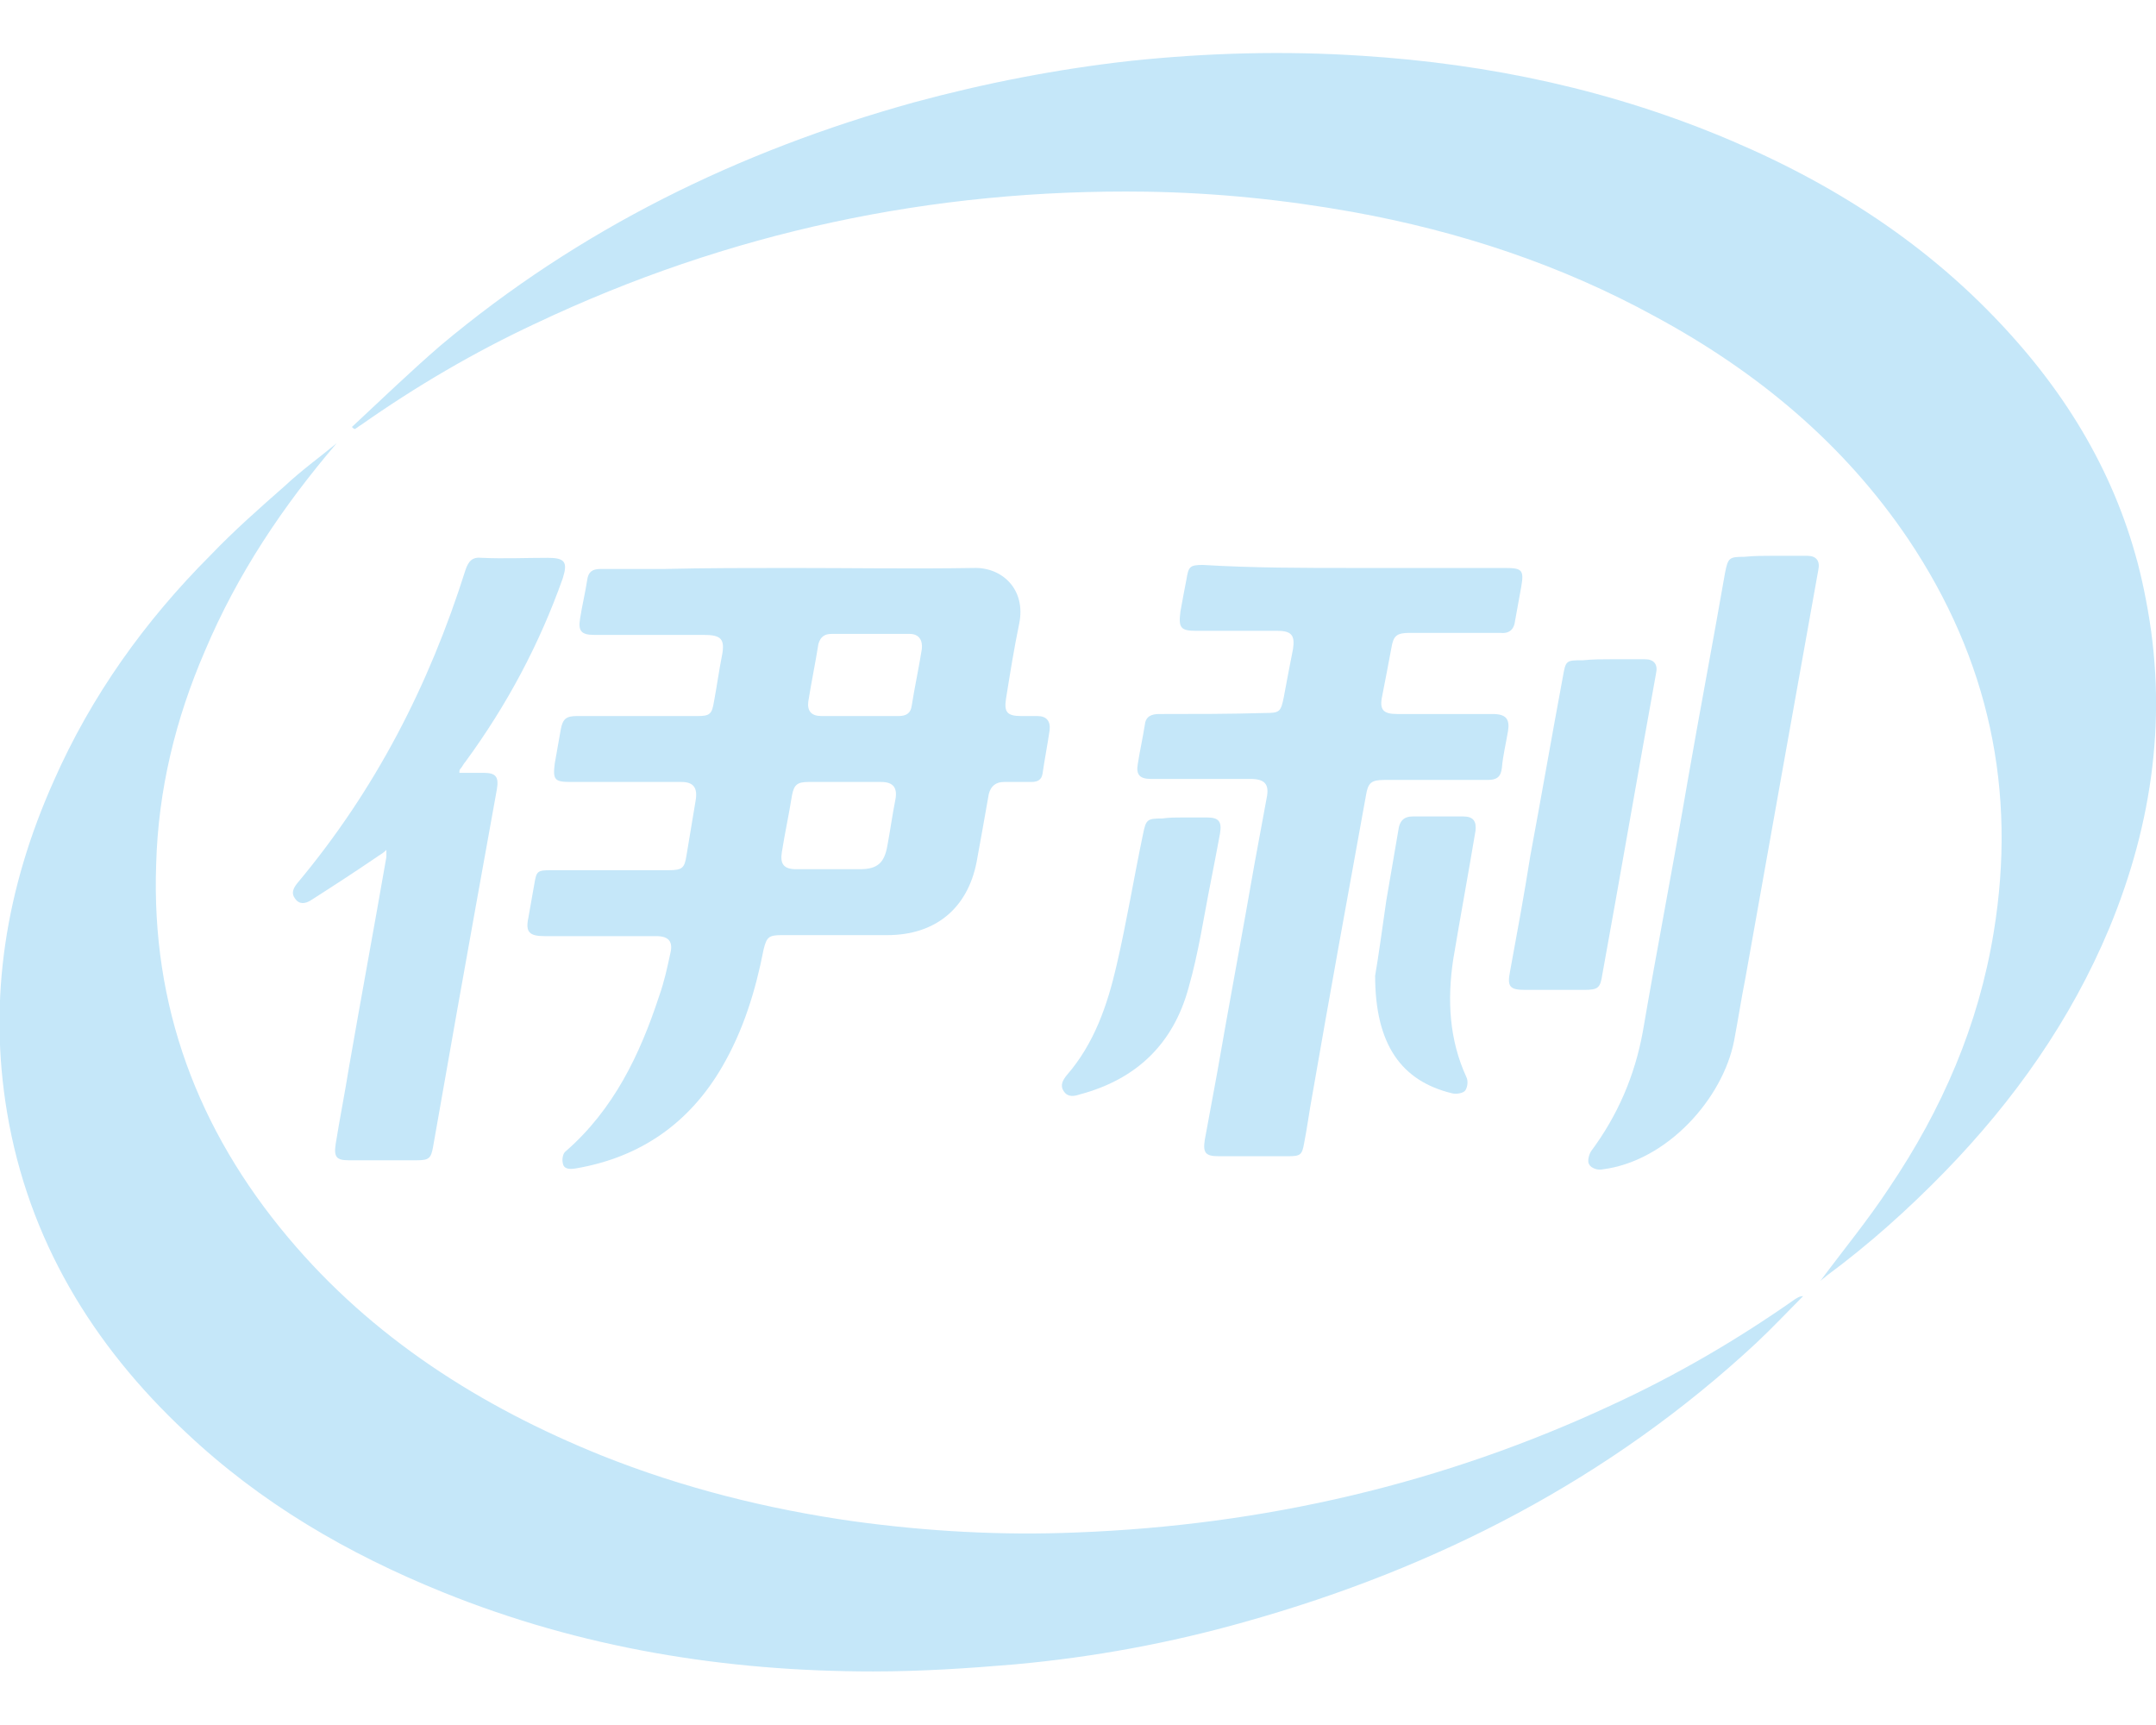 <?xml version="1.0" encoding="utf-8"?>
<!-- Generator: Adobe Illustrator 22.1.0, SVG Export Plug-In . SVG Version: 6.00 Build 0)  -->
<svg version="1.1" id="图层_1" xmlns="http://www.w3.org/2000/svg" xmlns:xlink="http://www.w3.org/1999/xlink" x="0px" y="0px"
	 viewBox="0 0 212.6 170.1" style="enable-background:new 0 0 212.6 170.1;" xml:space="preserve">
<style type="text/css">
	.st0{fill:#C5E7F9;}
</style>
<g>
	<path class="st0" d="M34.7,42.1c2.9-2.7,5.7-5.4,8.7-8c13.7-11.5,29.4-19.2,46.7-24c7-1.9,14.2-3.3,21.4-4.1
		c7.6-0.8,15.2-1,22.8-0.5c12.6,0.8,24.8,3.4,36.5,8.4c10.8,4.6,20.3,10.9,28.1,19.8c6.5,7.4,10.9,15.8,12.7,25.4
		c2.2,11.2,0.7,22-3.6,32.4c-3.8,9.1-9.4,17-16.2,24c-3.6,3.7-7.5,7.2-11.7,10.3c-0.2,0.2-0.4,0.3-0.6,0.5c2.3-3.1,4.7-6,6.8-9.2
		c5.2-7.7,8.8-16,10.3-25.2c2.3-14-0.5-26.9-8.4-38.7c-6.4-9.5-15-16.6-25-22c-9.3-5.1-19.3-8.4-29.8-10.3c-6.7-1.2-13.5-1.9-20.4-2
		c-21.1-0.3-41.2,4-60.2,13c-6,2.8-11.8,6.2-17.2,10c-0.2,0.1-0.4,0.3-0.6,0.4C34.9,42.3,34.8,42.2,34.7,42.1z"/>
	<path class="st0" d="M33.2,43.7c-5.3,6.2-9.8,12.9-13,20.5c-2.9,6.7-4.6,13.7-4.8,21c-0.5,14,4.1,26.2,13,36.8
		c8.3,9.9,19,16.7,30.9,21.5c8,3.2,16.4,5.3,24.9,6.5c7.3,1,14.6,1.4,21.9,1.1c18.5-0.7,36.2-4.8,52.9-12.6
		c6.3-2.9,12.3-6.4,18-10.4c0.2-0.1,0.4-0.3,0.8-0.3c-1.5,1.5-3,3.1-4.6,4.6c-14.4,13.4-31.5,22.2-50.4,27.5
		c-7.4,2.1-15,3.5-22.7,4.2c-4.7,0.4-9.3,0.7-14,0.7c-14.6,0-28.8-2.3-42.4-7.8c-9.4-3.8-18-8.8-25.4-15.8
		c-9.2-8.6-15.5-19-17.6-31.5C-1.2,98.4,0.6,87.5,5.3,77c3.7-8.4,9-15.8,15.5-22.3c2.3-2.4,4.8-4.6,7.3-6.8
		C29.7,46.4,31.5,45.1,33.2,43.7z"/>
	<path class="st0" d="M78,56c6,0,12,0.1,18,0c2.8-0.1,5.2,2.1,4.5,5.5c-0.5,2.4-0.9,4.9-1.3,7.4c-0.2,1.3,0.1,1.7,1.5,1.7
		c0.5,0,1.1,0,1.6,0c0.9,0,1.3,0.5,1.2,1.4c-0.2,1.4-0.5,2.9-0.7,4.3c-0.1,0.6-0.5,0.8-1.1,0.8c-0.9,0-1.8,0-2.7,0
		c-0.8,0-1.3,0.4-1.5,1.2c-0.4,2.3-0.8,4.5-1.2,6.7c-0.9,4.6-4.1,7.2-8.8,7.2c-3.5,0-7,0-10.4,0c-1.3,0-1.5,0.2-1.8,1.4
		c-0.8,4.1-2,8-4.1,11.6c-3.2,5.5-8,8.9-14.4,10c-0.6,0.1-1.2,0.1-1.3-0.5c-0.1-0.4,0-1,0.3-1.2c4.7-4.1,7.3-9.5,9.2-15.3
		c0.5-1.4,0.8-2.8,1.1-4.2c0.3-1.2-0.2-1.7-1.4-1.7c-3.7,0-7.3,0-11,0c-1.5,0-1.9-0.4-1.6-1.8c0.2-1.1,0.4-2.3,0.6-3.4
		c0.2-1.2,0.3-1.3,1.6-1.3c3.9,0,7.7,0,11.6,0c1.4,0,1.6-0.2,1.8-1.5c0.3-1.8,0.6-3.6,0.9-5.4c0.2-1.2-0.2-1.8-1.4-1.8
		c-3.6,0-7.3,0-10.9,0c-1.6,0-1.8-0.2-1.6-1.8c0.2-1.1,0.4-2.3,0.6-3.4c0.2-1,0.5-1.3,1.6-1.3c4,0,7.9,0,11.9,0
		c1.2,0,1.4-0.2,1.6-1.4c0.3-1.6,0.5-3.1,0.8-4.6c0.3-1.6-0.1-2-1.8-2c-3.6,0-7.2,0-10.8,0c-1.3,0-1.6-0.4-1.4-1.6
		c0.2-1.3,0.5-2.5,0.7-3.8c0.1-0.8,0.5-1.1,1.3-1.1c2.1,0,4.1,0,6.2,0C69.6,56,73.8,56,78,56z M83.3,77.1c-1.2,0-2.4,0-3.6,0
		c-1.1,0-1.4,0.3-1.6,1.3c-0.3,1.9-0.7,3.7-1,5.6c-0.2,1.2,0.2,1.7,1.4,1.7c2.1,0,4.2,0,6.3,0c1.7,0,2.4-0.6,2.7-2.3
		c0.3-1.6,0.5-3.1,0.8-4.6c0.2-1.1-0.2-1.7-1.4-1.7C85.7,77.1,84.5,77.1,83.3,77.1z M84.7,70.6c1.3,0,2.6,0,3.9,0
		c0.8,0,1.2-0.3,1.3-1c0.3-1.9,0.7-3.7,1-5.6c0.1-0.9-0.3-1.5-1.2-1.5c-2.6,0-5.2,0-7.7,0c-0.7,0-1.1,0.3-1.3,1
		c-0.3,1.9-0.7,3.8-1,5.7c-0.1,0.9,0.3,1.4,1.3,1.4C82.2,70.6,83.5,70.6,84.7,70.6z"/>
	<path class="st0" d="M133.5,56c5,0,9.9,0,14.9,0c1.7,0,1.9,0.2,1.6,1.9c-0.2,1.1-0.4,2.2-0.6,3.3c-0.1,0.9-0.6,1.3-1.5,1.2
		c-3,0-5.9,0-8.9,0c-1.3,0-1.6,0.3-1.8,1.5c-0.3,1.6-0.6,3.2-0.9,4.7c-0.3,1.4,0.1,1.8,1.5,1.8c3.1,0,6.2,0,9.4,0
		c1.3,0,1.7,0.5,1.5,1.7c-0.2,1.2-0.5,2.4-0.6,3.6c-0.1,0.9-0.5,1.2-1.4,1.2c-3.4,0-6.8,0-10.2,0c-1.3,0-1.6,0.3-1.8,1.5
		c-1.8,9.9-3.6,19.8-5.3,29.6c-0.3,1.6-0.5,3.2-0.8,4.7c-0.2,1.2-0.4,1.3-1.6,1.3c-2.3,0-4.5,0-6.8,0c-1.3,0-1.6-0.3-1.4-1.6
		c0.4-2.2,0.8-4.3,1.2-6.5c1.2-6.9,2.5-13.8,3.7-20.7c0.4-2.2,0.8-4.3,1.2-6.5c0.3-1.4-0.2-1.9-1.6-1.9c-3.3,0-6.5,0-9.8,0
		c-1.1,0-1.5-0.4-1.3-1.5c0.2-1.3,0.5-2.6,0.7-3.9c0.1-0.8,0.7-1,1.4-1c3.5,0,7,0,10.4-0.1c1.5,0,1.6-0.1,1.9-1.6
		c0.3-1.6,0.6-3.2,0.9-4.7c0.2-1.3-0.1-1.8-1.5-1.8c-2.7,0-5.3,0-8,0c-1.6,0-1.8-0.3-1.6-1.9c0.2-1.1,0.4-2.2,0.6-3.2
		c0.2-1.2,0.3-1.4,1.6-1.4C123.5,56,128.5,56,133.5,56z"/>
	<path class="st0" d="M45.3,76.2c0.8,0,1.6,0,2.4,0c1.2,0,1.5,0.4,1.3,1.6c-1.3,7.2-2.6,14.4-3.9,21.7c-0.8,4.5-1.6,9.1-2.4,13.6
		c-0.2,1.1-0.4,1.3-1.6,1.3c-2.2,0-4.4,0-6.7,0c-1.2,0-1.5-0.3-1.3-1.6c0.4-2.5,0.9-5,1.3-7.5c1.2-6.9,2.5-13.9,3.7-20.8
		c0-0.2,0-0.3,0-0.7c-0.3,0.3-0.5,0.4-0.8,0.6c-2.2,1.5-4.5,3-6.7,4.4c-0.5,0.3-1.1,0.4-1.5-0.2c-0.4-0.5-0.2-1,0.2-1.5
		c7.7-9.2,13-19.5,16.6-30.9c0.3-0.9,0.7-1.3,1.6-1.2c2.2,0.1,4.3,0,6.5,0c1.7,0,2,0.4,1.5,2c-2.3,6.5-5.5,12.5-9.6,18.1
		c-0.2,0.2-0.3,0.5-0.5,0.7C45.3,75.9,45.3,76,45.3,76.2z"/>
	<path class="st0" d="M174.8,54.8c1.1,0,2.3,0,3.4,0c0.9,0,1.3,0.5,1.1,1.4c-2.4,13.4-4.8,26.8-7.2,40.3c-0.4,2-0.7,4-1.1,6.1
		c-1.1,5.7-6.6,11.9-13,12.7c-0.4,0.1-1.1-0.1-1.3-0.5c-0.2-0.3,0-1,0.2-1.3c2.6-3.5,4.3-7.4,5.1-11.8c1.4-8.2,3-16.4,4.4-24.6
		c1.2-6.9,2.5-13.7,3.7-20.6c0.3-1.5,0.4-1.6,1.9-1.6C173,54.8,173.9,54.8,174.8,54.8z"/>
	<path class="st0" d="M158.9,65c1.1,0,2.2,0,3.3,0c0.9,0,1.3,0.5,1.1,1.4c-1.8,9.9-3.5,19.8-5.3,29.7c-0.2,1.3-0.4,1.5-1.8,1.5
		c-1.9,0-3.8,0-5.8,0c-1.5,0-1.8-0.3-1.5-1.8c0.7-3.8,1.4-7.6,2-11.4c1.1-5.9,2.1-11.7,3.2-17.6c0.3-1.7,0.3-1.7,2-1.7
		C157.1,65,158,65,158.9,65z"/>
	<path class="st0" d="M116.7,80.6c0.8,0,1.6,0,2.3,0c1.2,0,1.5,0.4,1.3,1.6c-0.3,1.6-0.6,3.2-0.9,4.7c-0.7,3.5-1.2,7-2.2,10.5
		c-1.5,5.5-5.1,9-10.7,10.5c-0.6,0.2-1.2,0.3-1.6-0.3c-0.4-0.6-0.1-1.1,0.3-1.6c2.7-3.1,4-6.9,4.9-10.8c1-4.3,1.7-8.6,2.6-12.9
		c0.3-1.5,0.4-1.6,1.9-1.6C115.3,80.6,116,80.6,116.7,80.6z"/>
	<path class="st0" d="M135.6,96.2c0.3-1.7,0.7-4.6,1.1-7.4c0.4-2.3,0.8-4.7,1.2-7c0.1-0.8,0.5-1.3,1.4-1.3c1.7,0,3.4,0,5,0
		c1,0,1.3,0.5,1.2,1.4c-0.7,4.2-1.5,8.5-2.2,12.7c-0.6,4-0.4,7.9,1.3,11.6c0.2,0.4,0.1,1-0.1,1.3c-0.2,0.3-0.9,0.4-1.3,0.3
		C138.2,106.6,135.6,103,135.6,96.2z"/>
</g>
</svg>
